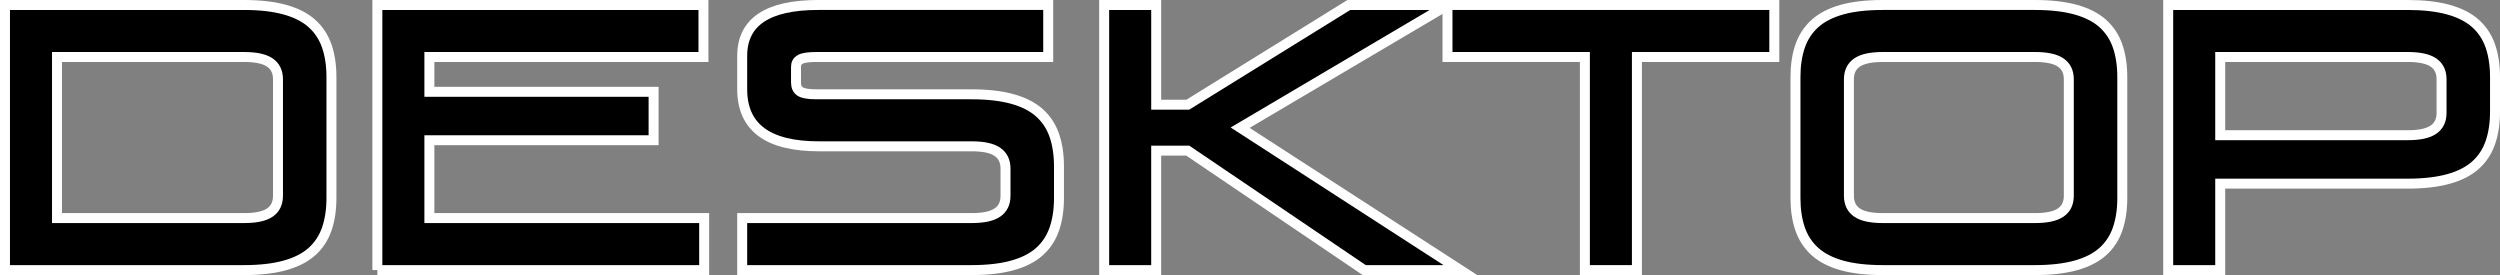 <?xml version="1.0" encoding="utf-8"?>
<!-- Generator: Adobe Illustrator 16.0.0, SVG Export Plug-In . SVG Version: 6.00 Build 0)  -->
<!DOCTYPE svg PUBLIC "-//W3C//DTD SVG 1.1//EN" "http://www.w3.org/Graphics/SVG/1.1/DTD/svg11.dtd">
<svg version="1.1" id="Layer_1" xmlns:svg="http://www.w3.org/2000/svg"
	 xmlns="http://www.w3.org/2000/svg" xmlns:xlink="http://www.w3.org/1999/xlink" x="0px" y="0px" width="501.75px"
	 height="55.21px" viewBox="33.216 31.865 501.75 55.21" enable-background="new 33.216 31.865 501.75 55.21" xml:space="preserve">
<rect x="33.216" y="31.865" width="501.75" height="55.21" fill="#808080" stroke="none"/>
<g>
	<path stroke="#FFFFFF" stroke-width="2" d="M34.216,86.073V32.865h47.952c3.215,0,5.951,0.313,8.208,0.936
		c2.255,0.625,4.068,1.548,5.436,2.772c1.368,1.224,2.363,2.735,2.988,4.535c0.624,1.801,0.936,3.876,0.936,6.229V71.6
		c0,2.354-0.313,4.429-0.936,6.229c-0.625,1.801-1.62,3.313-2.988,4.536s-3.181,2.148-5.436,2.771
		c-2.257,0.624-4.993,0.937-8.208,0.937H34.216z M44.656,75.633H82.24c2.352,0,4.068-0.371,5.148-1.117
		c1.08-0.743,1.62-1.858,1.62-3.348v-23.4c0-1.486-0.54-2.603-1.62-3.348c-1.08-0.744-2.796-1.116-5.148-1.116H44.656V75.633z"/>
	<path stroke="#FFFFFF" stroke-width="2" d="M108.952,86.073V32.865H174.4v10.439h-55.008v6.984h45v9.72h-45v15.625h55.152v10.439
		H108.952z"/>
	<path stroke="#FFFFFF" stroke-width="2" d="M182.175,86.073v-10.44h46.08c2.352,0,4.068-0.371,5.148-1.117
		c1.08-0.743,1.619-1.858,1.619-3.348v-5.473c0-1.486-0.539-2.604-1.619-3.349c-1.08-0.743-2.797-1.115-5.148-1.115h-30.672
		c-10.272,0-15.408-3.815-15.408-11.447v-6.696c0-6.815,5.087-10.224,15.264-10.224h46.152v10.439H197.08
		c-1.584,0-2.664,0.156-3.24,0.468c-0.576,0.313-0.864,0.805-0.864,1.477v3.168c0,0.864,0.288,1.476,0.864,1.836
		c0.576,0.359,1.68,0.54,3.312,0.54h31.032c3.216,0,5.951,0.313,8.208,0.936c2.256,0.625,4.068,1.548,5.437,2.772
		c1.368,1.224,2.363,2.735,2.987,4.536c0.624,1.8,0.937,3.877,0.937,6.228V71.6c0,2.354-0.313,4.429-0.937,6.229
		s-1.619,3.313-2.987,4.536c-1.368,1.223-3.181,2.148-5.437,2.771c-2.257,0.624-4.992,0.937-8.208,0.937H182.175z"/>
	<path stroke="#FFFFFF" stroke-width="2" d="M254.823,86.073V32.865h10.44v20.016h6.336l32.328-20.016h19.871L282.11,57.49
		l44.208,28.584h-19.296l-35.424-23.978h-6.336v23.978H254.823z"/>
	<path stroke="#FFFFFF" stroke-width="2" d="M351.302,86.073v-42.77h-27.575V32.865h65.592v10.439h-27.575v42.769L351.302,86.073
		L351.302,86.073z"/>
	<path stroke="#FFFFFF" stroke-width="2" d="M411.134,86.073c-3.264,0-6.012-0.313-8.244-0.937c-2.23-0.623-4.031-1.549-5.398-2.771
		c-1.369-1.224-2.365-2.735-2.988-4.536c-0.625-1.801-0.937-3.875-0.937-6.229V47.337c0-2.353,0.312-4.428,0.937-6.229
		c0.623-1.8,1.619-3.312,2.988-4.535c1.367-1.225,3.168-2.147,5.398-2.772c2.232-0.623,4.98-0.936,8.244-0.936h30.457
		c3.215,0,5.951,0.313,8.207,0.936c2.256,0.625,4.068,1.548,5.438,2.772c1.367,1.224,2.363,2.735,2.986,4.535
		c0.623,1.801,0.938,3.876,0.938,6.229V71.6c0,2.354-0.314,4.429-0.938,6.229s-1.619,3.313-2.986,4.536
		c-1.369,1.223-3.182,2.148-5.438,2.771c-2.256,0.624-4.992,0.937-8.207,0.937H411.134z M404.294,71.168
		c0,1.488,0.541,2.604,1.619,3.348c1.08,0.746,2.797,1.117,5.148,1.117h30.6c2.352,0,4.068-0.371,5.148-1.117
		c1.08-0.743,1.619-1.858,1.619-3.348v-23.4c0-1.486-0.539-2.603-1.619-3.348c-1.08-0.744-2.797-1.116-5.148-1.116h-30.6
		c-2.354,0-4.068,0.373-5.148,1.116c-1.078,0.745-1.619,1.861-1.619,3.348V71.168z"/>
	<path stroke="#FFFFFF" stroke-width="2" d="M468.375,86.073V32.865h48.023c3.217,0,5.951,0.313,8.209,0.936
		c2.256,0.625,4.066,1.548,5.436,2.772c1.369,1.224,2.363,2.735,2.988,4.535c0.623,1.801,0.936,3.876,0.936,6.229v6.912
		c0,2.353-0.313,4.428-0.936,6.229c-0.625,1.8-1.619,3.313-2.988,4.535c-1.367,1.225-3.18,2.149-5.436,2.772
		c-2.258,0.624-4.992,0.937-8.209,0.937h-37.584v17.353L468.375,86.073L468.375,86.073z M478.814,59h37.656
		c2.352,0,4.068-0.371,5.148-1.116c1.08-0.744,1.619-1.86,1.619-3.348v-6.769c0-1.486-0.539-2.603-1.619-3.348
		c-1.08-0.744-2.797-1.116-5.148-1.116h-37.656V59z"/>
</g>
</svg>
